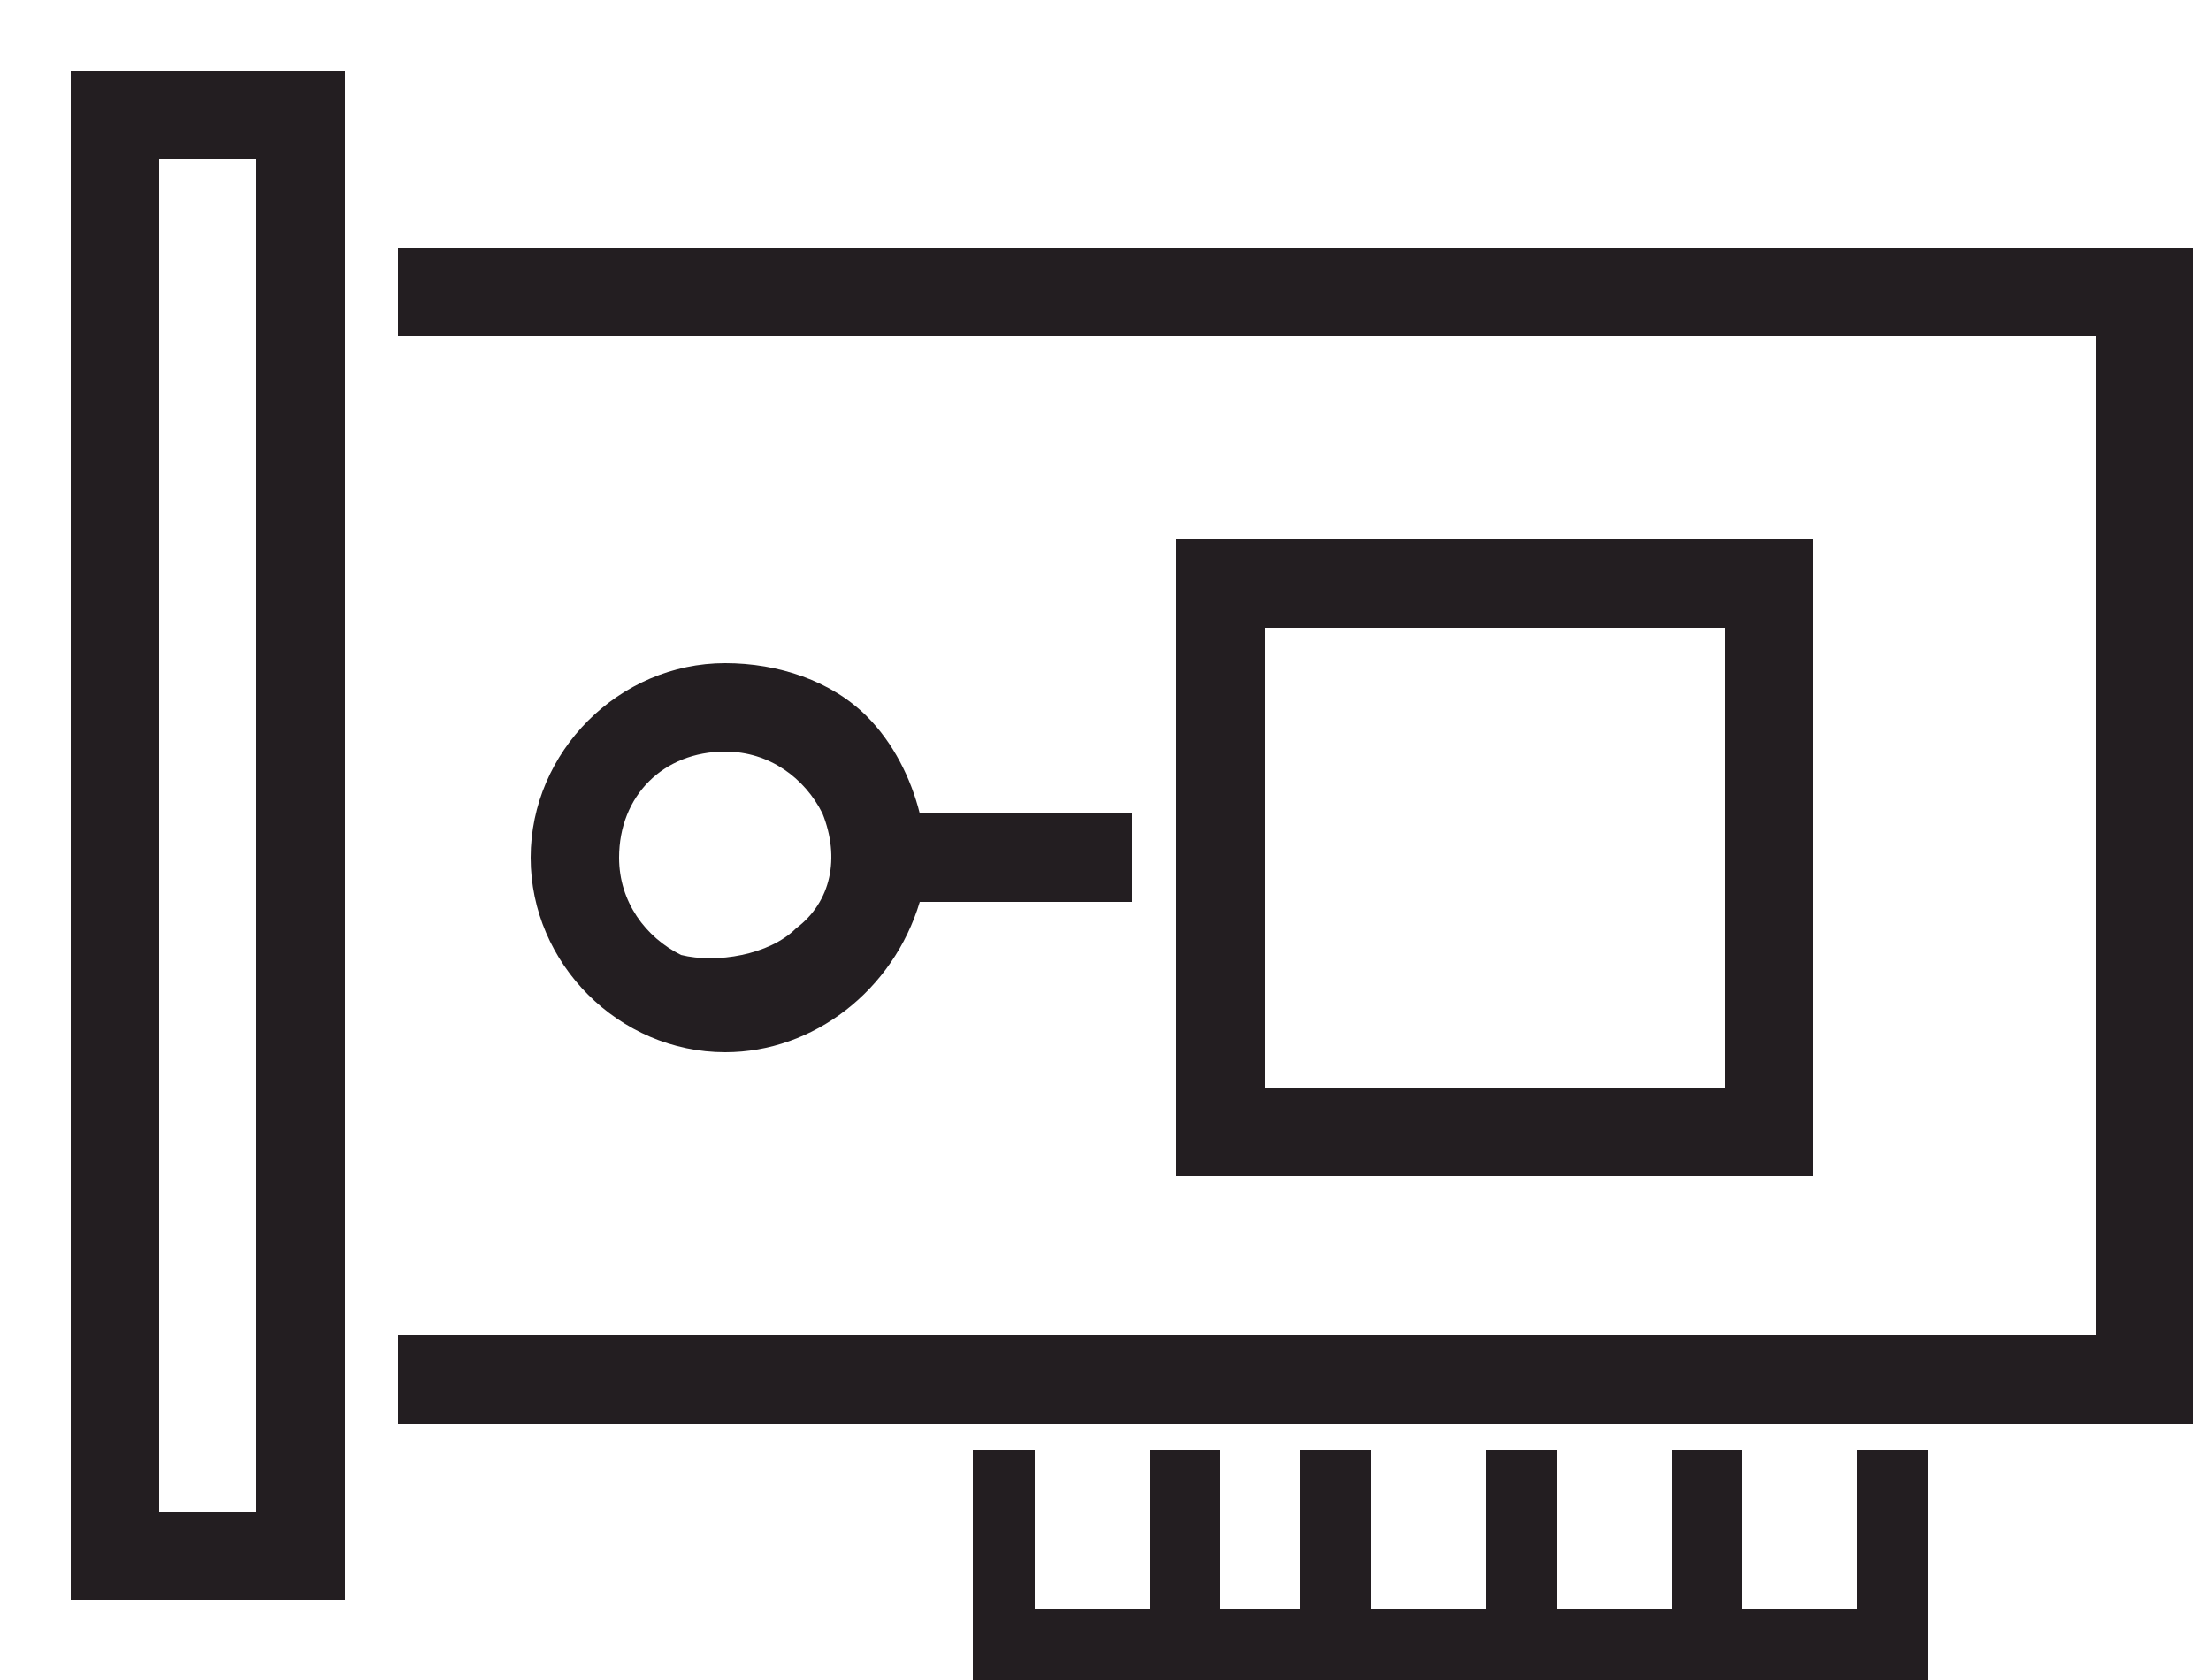 <?xml version="1.0" encoding="utf-8"?>
<!-- Generator: Adobe Illustrator 24.3.0, SVG Export Plug-In . SVG Version: 6.00 Build 0)  -->
<svg version="1.1" id="Layer_1" xmlns="http://www.w3.org/2000/svg" xmlns:xlink="http://www.w3.org/1999/xlink" x="0px" y="0px"
	 viewBox="0 0 25 19" style="enable-background:new 0 0 25 19;" xml:space="preserve">
<style type="text/css">
	.st0{clip-path:url(#SVGID_2_);fill:#231E21;}
</style>
<g>
	<defs>
		<rect id="SVGID_1_" width="25" height="19"/>
	</defs>
	<clipPath id="SVGID_2_">
		<use xlink:href="#SVGID_1_"  style="overflow:visible;"/>
	</clipPath>
	<path class="st0" d="M13.8,18.2v-1.8H13v1.8h-1.3v-1.8H11V19h10.8v-2.6h-0.8v1.8h-1.3v-1.8h-0.8v1.8h-1.3v-1.8h-0.8v1.8h-1.3v-1.8
		h-0.8v1.8H13.8z M10.4,10.2h2.4v-1h-2.4c-0.1-0.4-0.3-0.8-0.6-1.1c-0.4-0.4-1-0.6-1.6-0.6C7,7.5,6,8.5,6,9.7s1,2.2,2.2,2.2
		C9.2,11.9,10.1,11.2,10.4,10.2z M8.2,8.5L8.2,8.5c0.5,0,0.9,0.3,1.1,0.7c0.2,0.5,0.1,1-0.3,1.3c-0.3,0.3-0.9,0.4-1.3,0.3
		C7.3,10.6,7,10.2,7,9.7C7,9,7.5,8.5,8.2,8.5z M3.9,0.8H0.8v17.3h3.1V0.8z M2.9,1.8v15.3H1.8V1.8C1.8,1.8,2.9,1.8,2.9,1.8z
		 M24.8,16.1V2.8H4.5v1h19.2v11.3H4.5v1H24.8z M20.5,6.1h-7.2v7.2h7.2V6.1z M19.5,7.1v5.2h-5.2V7.1H19.5z"/>
</g>
</svg>
